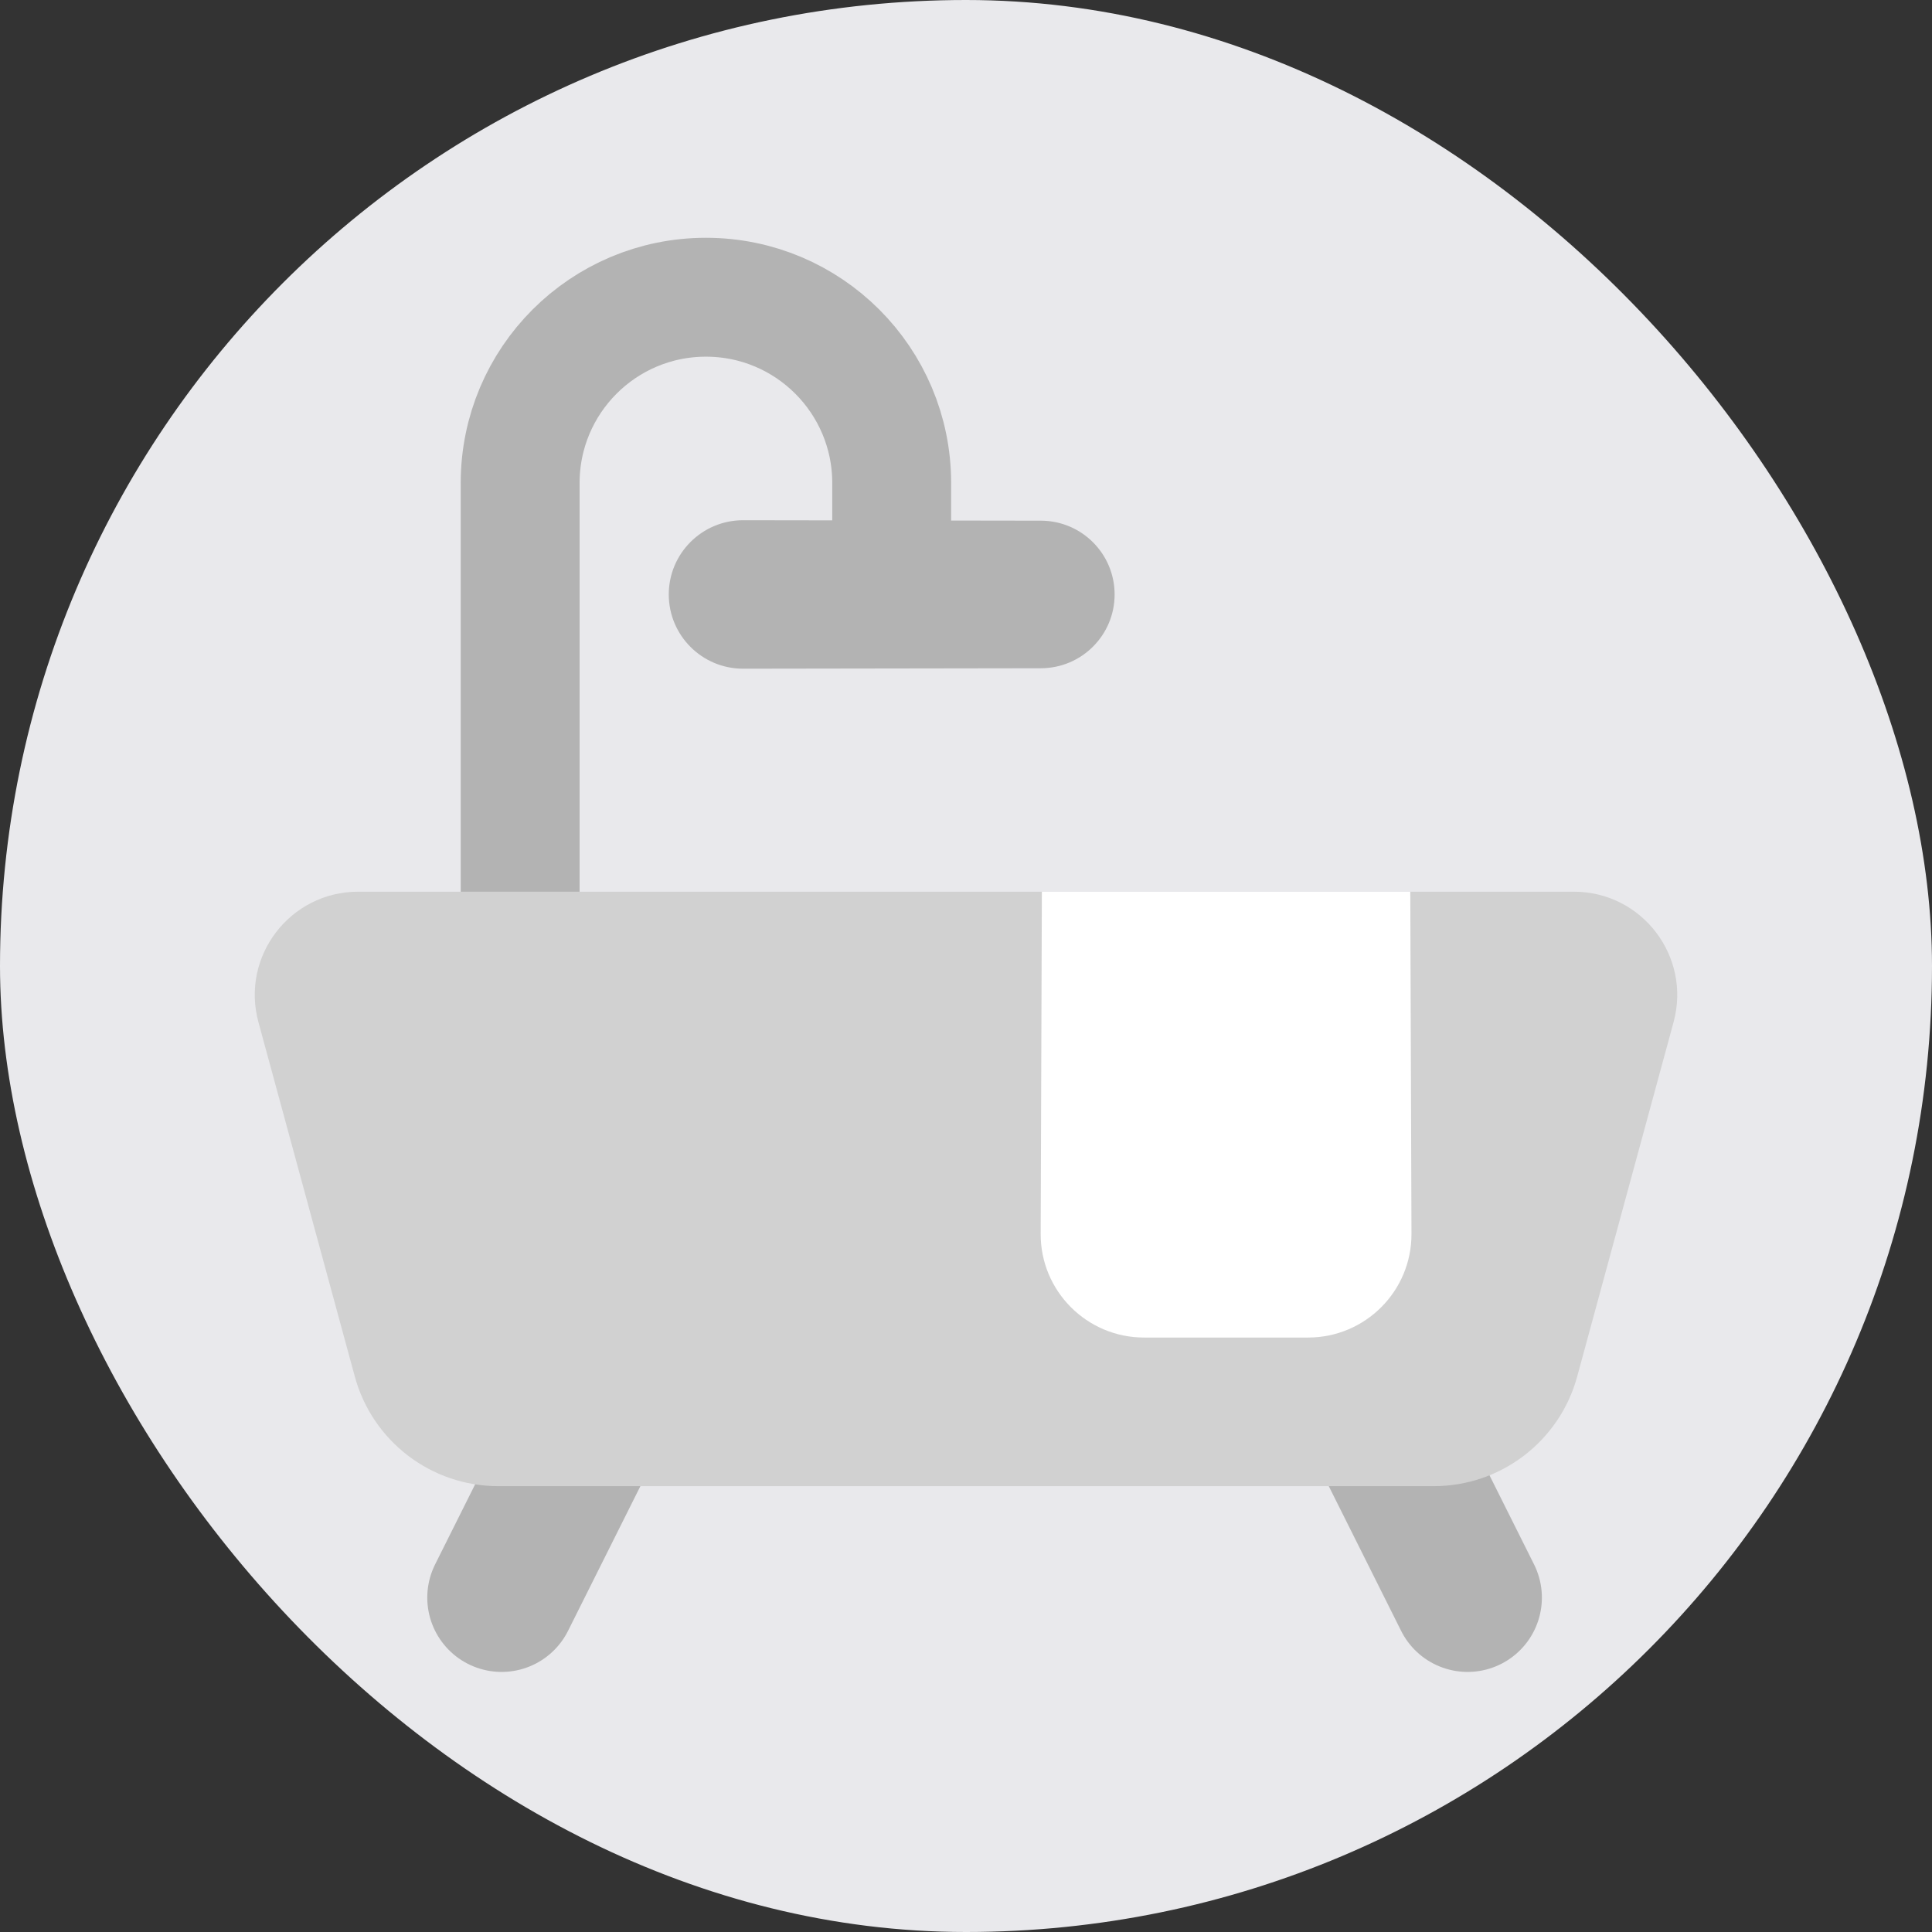 <svg width="26" height="26" viewBox="0 0 26 26" fill="none" xmlns="http://www.w3.org/2000/svg">
<rect x="0" y="0" width="26" height="26" fill="#333333" stroke="none"/>
<rect width="26" height="26" rx="13" fill="#E9E9EC"/>
<path d="M10 8.999L14.008 8.993C14.556 8.992 15 8.548 15 8C15 7.452 14.556 7.008 14.008 7.007L10 7.001C9.448 7.001 9 7.448 9 8C9 8.552 9.448 8.999 10 8.999Z" fill="#B3B3B3"/>
<path d="M7 14V6.5C7 5.119 8.119 4 9.5 4V4C10.881 4 12 5.119 12 6.5V7.5" stroke="#B3B3B3" stroke-width="1.6" stroke-linecap="round" stroke-linejoin="round"/>
<path d="M8.75 17.5L6.75 21.5" stroke="#B3B3B3" stroke-width="2" stroke-linecap="round" stroke-linejoin="round"/>
<path d="M17.75 17.5L19.75 21.5" stroke="#B3B3B3" stroke-width="2" stroke-linecap="round" stroke-linejoin="round"/>
<path d="M21.225 18.525L22.522 13.756C22.763 12.871 22.097 12 21.18 12L4.82 12C3.903 12 3.237 12.871 3.478 13.756L4.775 18.525C5.012 19.396 5.803 20 6.705 20L19.295 20C20.197 20 20.988 19.396 21.225 18.525Z" fill="#D1D1D1"/>
<path d="M18.995 16.604L18.979 12L14.021 12L14.005 16.604C14.002 17.374 14.626 18 15.396 18L17.604 18C18.374 18 18.998 17.374 18.995 16.604Z" fill="white"/>
</svg>
